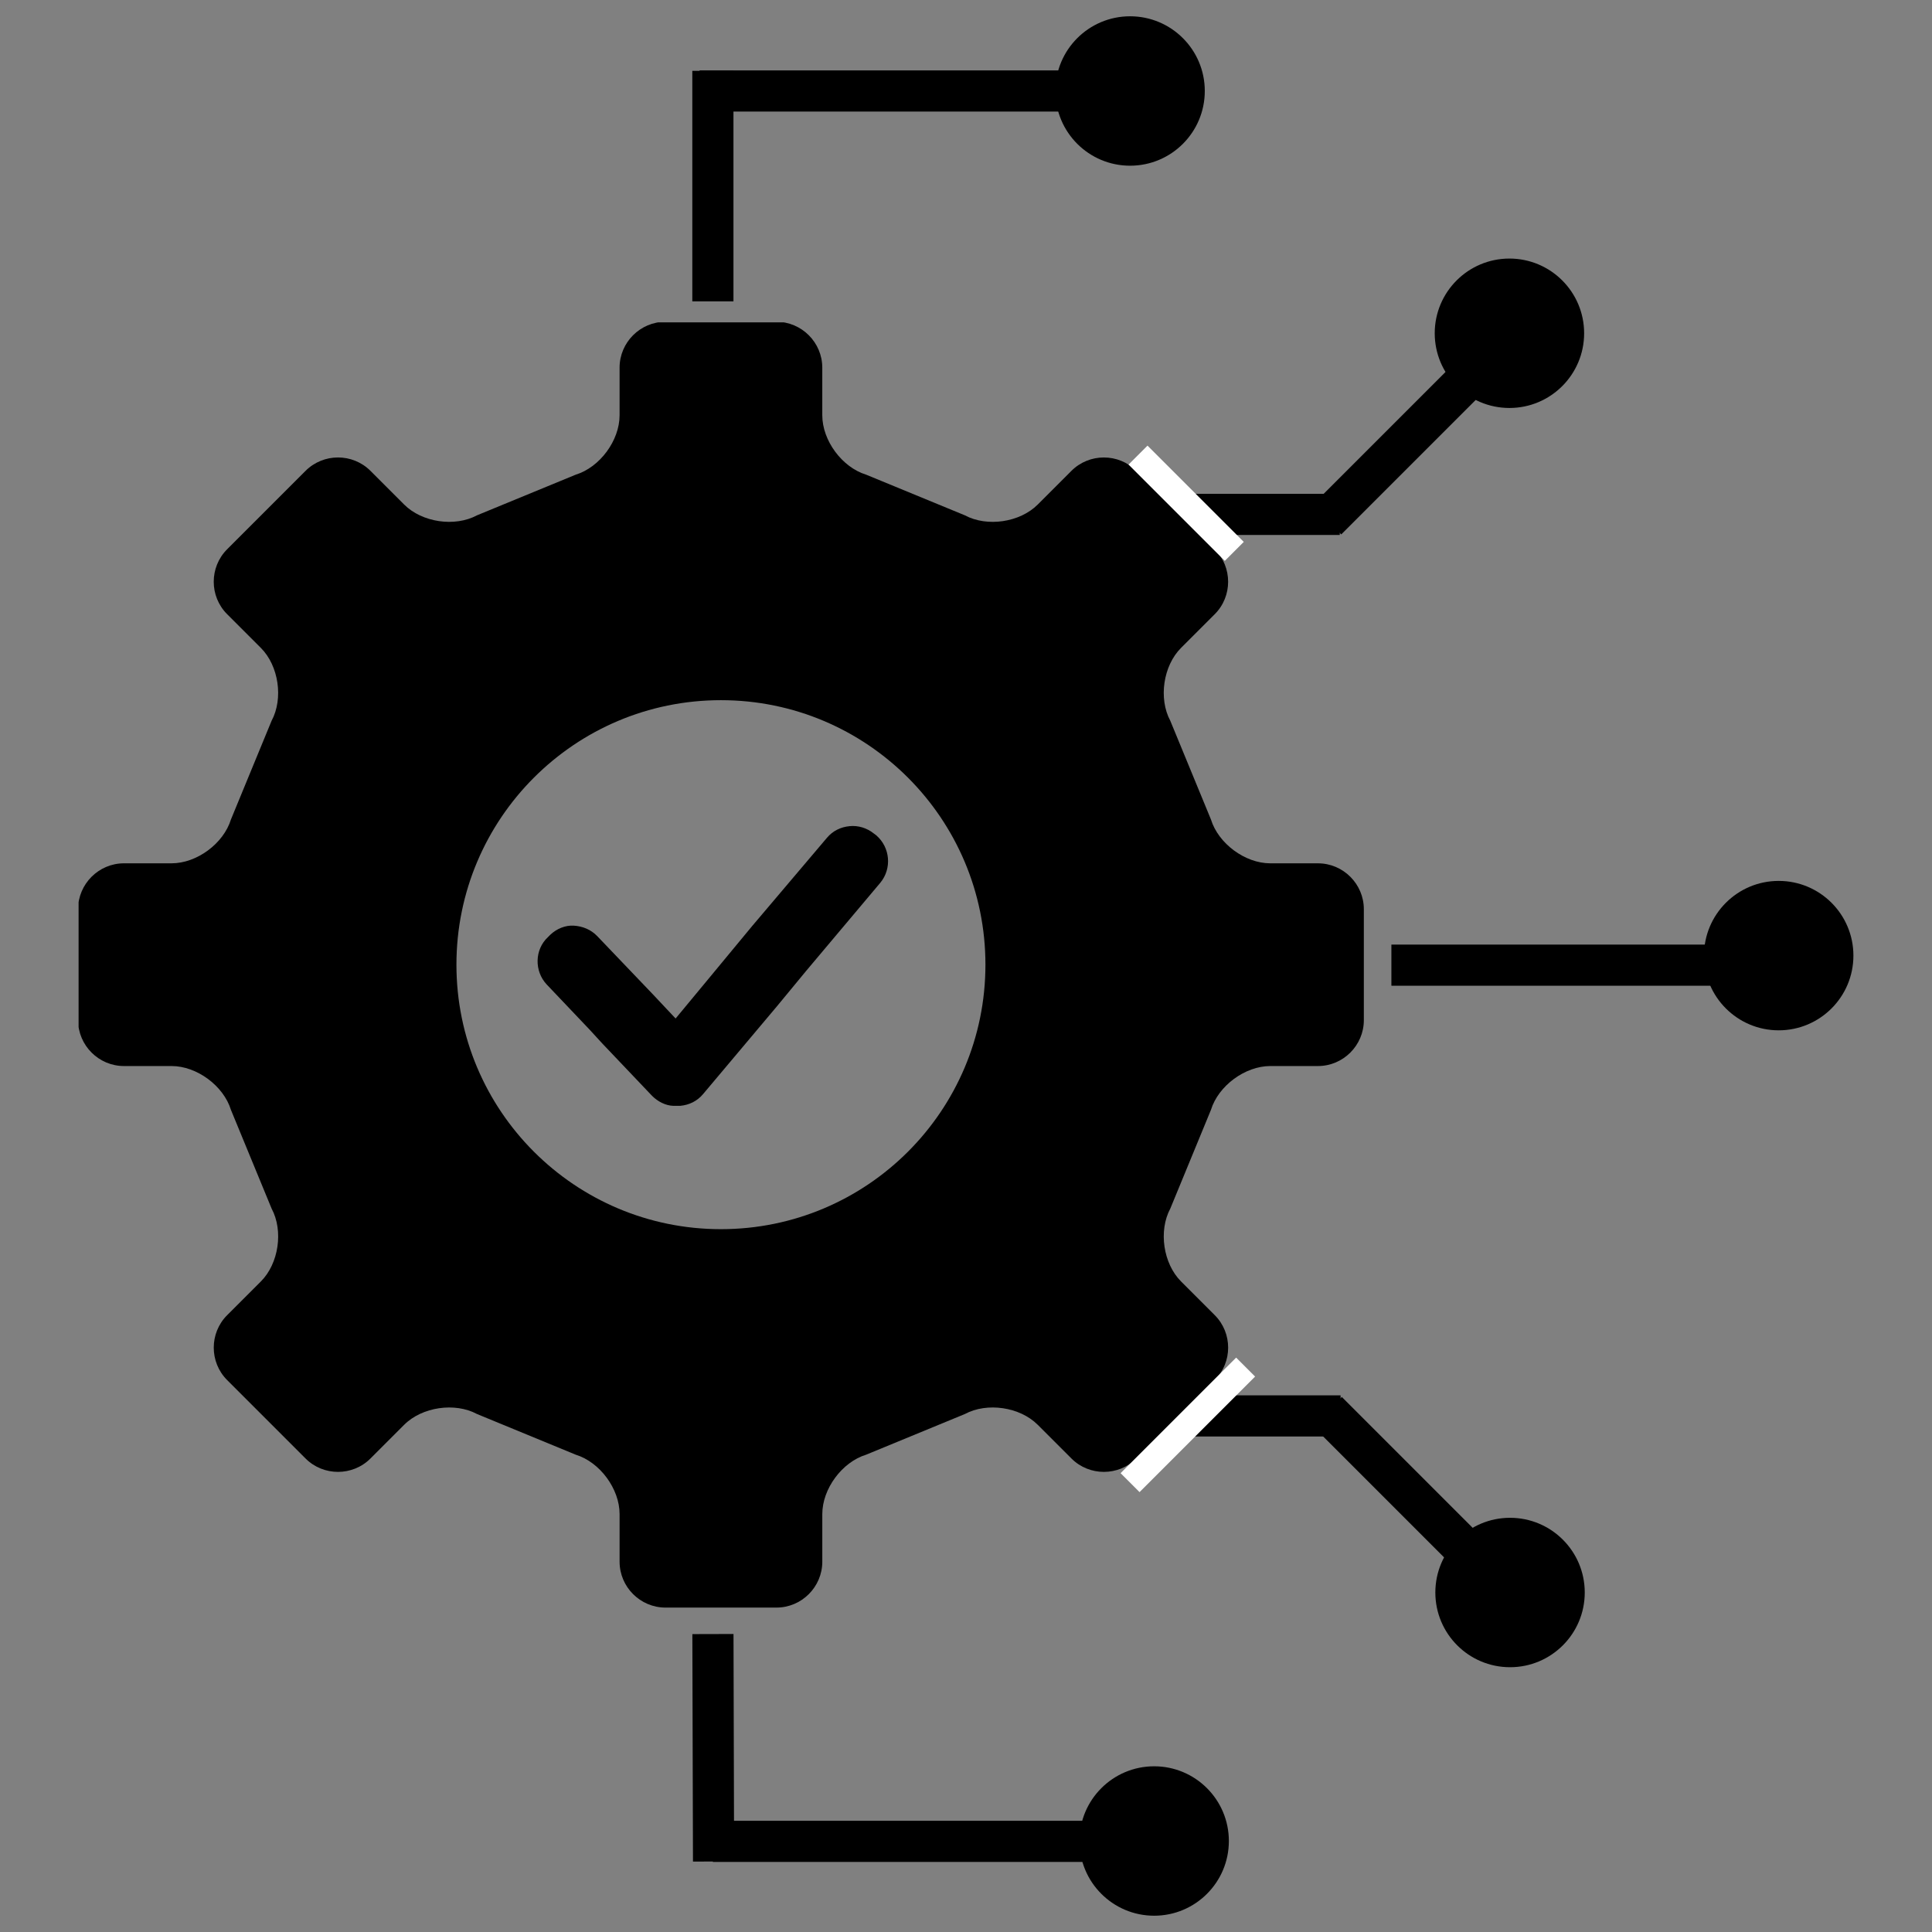 <svg xmlns="http://www.w3.org/2000/svg" xmlns:xlink="http://www.w3.org/1999/xlink" width="1080" zoomAndPan="magnify" viewBox="0 0 810 810" height="1080" preserveAspectRatio="xMidYMid meet" version="1.0"><rect x="0" y="0" width="810" height="810" fill="#808080" stroke="none"/><defs><clipPath id="987df95266"><path d="M 32.949 135.145 L 572 135.145 L 572 674 L 32.949 674 Z M 32.949 135.145 " clip-rule="nonzero"/></clipPath><clipPath id="1f8ba1e377"><path d="M 225 346 L 373 346 L 373 463.695 L 225 463.695 Z M 225 346 " clip-rule="nonzero"/></clipPath><clipPath id="b2727be9c7"><path d="M 442.469 6.828 L 505.113 6.828 L 505.113 69.473 L 442.469 69.473 Z M 442.469 6.828 " clip-rule="nonzero"/></clipPath><clipPath id="84164b14e7"><path d="M 473.793 6.828 C 456.492 6.828 442.469 20.852 442.469 38.148 C 442.469 55.449 456.492 69.473 473.793 69.473 C 491.09 69.473 505.113 55.449 505.113 38.148 C 505.113 20.852 491.09 6.828 473.793 6.828 Z M 473.793 6.828 " clip-rule="nonzero"/></clipPath><clipPath id="0eb9b3c98e"><path d="M 0.469 0.828 L 63.113 0.828 L 63.113 63.473 L 0.469 63.473 Z M 0.469 0.828 " clip-rule="nonzero"/></clipPath><clipPath id="bd39771621"><path d="M 31.793 0.828 C 14.492 0.828 0.469 14.852 0.469 32.148 C 0.469 49.449 14.492 63.473 31.793 63.473 C 49.09 63.473 63.113 49.449 63.113 32.148 C 63.113 14.852 49.09 0.828 31.793 0.828 Z M 31.793 0.828 " clip-rule="nonzero"/></clipPath><clipPath id="4a0c299a3b"><rect x="0" width="64" y="0" height="64"/></clipPath><clipPath id="45bc5381e8"><path d="M 601.516 108.402 L 664.156 108.402 L 664.156 171.047 L 601.516 171.047 Z M 601.516 108.402 " clip-rule="nonzero"/></clipPath><clipPath id="38a7ec7eb3"><path d="M 632.836 108.402 C 615.539 108.402 601.516 122.426 601.516 139.723 C 601.516 157.023 615.539 171.047 632.836 171.047 C 650.133 171.047 664.156 157.023 664.156 139.723 C 664.156 122.426 650.133 108.402 632.836 108.402 Z M 632.836 108.402 " clip-rule="nonzero"/></clipPath><clipPath id="b9601f81fb"><path d="M 0.516 0.402 L 63.156 0.402 L 63.156 63.047 L 0.516 63.047 Z M 0.516 0.402 " clip-rule="nonzero"/></clipPath><clipPath id="2fbb9fe8ad"><path d="M 31.836 0.402 C 14.539 0.402 0.516 14.426 0.516 31.723 C 0.516 49.023 14.539 63.047 31.836 63.047 C 49.133 63.047 63.156 49.023 63.156 31.723 C 63.156 14.426 49.133 0.402 31.836 0.402 Z M 31.836 0.402 " clip-rule="nonzero"/></clipPath><clipPath id="0b2d1a3bb6"><rect x="0" width="64" y="0" height="64"/></clipPath><clipPath id="330097f1e4"><path d="M 714.406 369.324 L 777.051 369.324 L 777.051 431.969 L 714.406 431.969 Z M 714.406 369.324 " clip-rule="nonzero"/></clipPath><clipPath id="2eb2ebaf33"><path d="M 745.73 369.324 C 728.43 369.324 714.406 383.348 714.406 400.645 C 714.406 417.945 728.43 431.969 745.73 431.969 C 763.027 431.969 777.051 417.945 777.051 400.645 C 777.051 383.348 763.027 369.324 745.73 369.324 Z M 745.73 369.324 " clip-rule="nonzero"/></clipPath><clipPath id="a6c396a764"><path d="M 0.406 0.324 L 63.051 0.324 L 63.051 62.969 L 0.406 62.969 Z M 0.406 0.324 " clip-rule="nonzero"/></clipPath><clipPath id="5169ce68ab"><path d="M 31.73 0.324 C 14.43 0.324 0.406 14.348 0.406 31.645 C 0.406 48.945 14.43 62.969 31.73 62.969 C 49.027 62.969 63.051 48.945 63.051 31.645 C 63.051 14.348 49.027 0.324 31.73 0.324 Z M 31.73 0.324 " clip-rule="nonzero"/></clipPath><clipPath id="5d2e0ca00e"><rect x="0" width="64" y="0" height="63"/></clipPath><clipPath id="e83e5dd97c"><path d="M 601.773 636.344 L 664.414 636.344 L 664.414 698.988 L 601.773 698.988 Z M 601.773 636.344 " clip-rule="nonzero"/></clipPath><clipPath id="257f973e8c"><path d="M 633.094 636.344 C 615.797 636.344 601.773 650.367 601.773 667.664 C 601.773 684.965 615.797 698.988 633.094 698.988 C 650.391 698.988 664.414 684.965 664.414 667.664 C 664.414 650.367 650.391 636.344 633.094 636.344 Z M 633.094 636.344 " clip-rule="nonzero"/></clipPath><clipPath id="c8f9ba8893"><path d="M 0.773 0.344 L 63.414 0.344 L 63.414 62.988 L 0.773 62.988 Z M 0.773 0.344 " clip-rule="nonzero"/></clipPath><clipPath id="a26f76981f"><path d="M 32.094 0.344 C 14.797 0.344 0.773 14.367 0.773 31.664 C 0.773 48.965 14.797 62.988 32.094 62.988 C 49.391 62.988 63.414 48.965 63.414 31.664 C 63.414 14.367 49.391 0.344 32.094 0.344 Z M 32.094 0.344 " clip-rule="nonzero"/></clipPath><clipPath id="96239620d4"><rect x="0" width="64" y="0" height="63"/></clipPath><clipPath id="b8b9b1ad65"><path d="M 452.562 740.527 L 515.207 740.527 L 515.207 803.172 L 452.562 803.172 Z M 452.562 740.527 " clip-rule="nonzero"/></clipPath><clipPath id="d1c04cafb8"><path d="M 483.887 740.527 C 466.586 740.527 452.562 754.551 452.562 771.852 C 452.562 789.148 466.586 803.172 483.887 803.172 C 501.184 803.172 515.207 789.148 515.207 771.852 C 515.207 754.551 501.184 740.527 483.887 740.527 Z M 483.887 740.527 " clip-rule="nonzero"/></clipPath><clipPath id="b951873e60"><path d="M 0.562 0.527 L 63.207 0.527 L 63.207 63.172 L 0.562 63.172 Z M 0.562 0.527 " clip-rule="nonzero"/></clipPath><clipPath id="5030ccae7a"><path d="M 31.887 0.527 C 14.586 0.527 0.562 14.551 0.562 31.852 C 0.562 49.148 14.586 63.172 31.887 63.172 C 49.184 63.172 63.207 49.148 63.207 31.852 C 63.207 14.551 49.184 0.527 31.887 0.527 Z M 31.887 0.527 " clip-rule="nonzero"/></clipPath><clipPath id="3ab2746b7d"><rect x="0" width="64" y="0" height="64"/></clipPath></defs><g clip-path="url(#987df95266)"><path fill="#000000" d="M 552.559 446.941 C 563.141 446.941 571.797 438.285 571.797 427.703 L 571.797 381.191 C 571.797 370.609 563.141 361.953 552.559 361.953 L 532.586 361.953 C 522.004 361.953 510.809 353.676 507.695 343.566 L 490.652 302.188 C 485.648 292.867 487.676 279.117 495.152 271.641 L 509.289 257.504 C 516.766 250.02 516.773 237.781 509.289 230.297 L 476.402 197.41 C 468.922 189.926 456.68 189.926 449.199 197.41 L 435.059 211.547 C 427.578 219.031 413.824 221.051 404.504 216.043 L 363.129 199.008 C 353.016 195.898 344.746 184.695 344.746 174.113 L 344.746 154.141 C 344.746 143.562 336.09 134.906 325.512 134.906 L 278.996 134.906 C 268.418 134.906 259.762 143.562 259.762 154.141 L 259.762 174.113 C 259.762 184.695 251.484 195.898 241.379 199.008 L 200 216.043 C 190.68 221.051 176.93 219.023 169.453 211.543 L 155.316 197.402 C 147.832 189.922 135.594 189.922 128.109 197.402 L 95.223 230.289 C 87.738 237.773 87.738 250.016 95.223 257.496 L 109.367 271.637 C 116.852 279.117 118.871 292.867 113.867 302.188 L 96.824 343.566 C 93.715 353.676 82.516 361.949 71.934 361.949 L 51.969 361.949 C 41.387 361.949 32.73 370.605 32.73 381.184 L 32.73 427.703 C 32.73 438.285 41.387 446.941 51.969 446.941 L 71.934 446.941 C 82.516 446.941 93.715 455.211 96.824 465.324 L 113.875 506.707 C 118.883 516.023 116.855 529.777 109.375 537.254 L 95.23 551.398 C 87.746 558.875 87.746 571.113 95.23 578.598 L 128.109 611.484 C 135.594 618.969 147.832 618.961 155.316 611.484 L 169.461 597.34 C 176.945 589.863 190.691 587.836 200.008 592.844 L 241.383 609.887 C 251.496 612.996 259.766 624.191 259.766 634.781 L 259.766 654.754 C 259.766 665.332 268.422 673.988 279.004 673.988 L 325.516 673.988 C 336.098 673.988 344.754 665.332 344.754 654.754 L 344.754 634.773 C 344.754 624.191 353.023 612.996 363.137 609.883 L 404.512 592.844 C 413.828 587.836 427.582 589.855 435.059 597.34 L 449.211 611.484 C 456.688 618.969 468.934 618.961 476.41 611.484 L 509.297 578.598 C 516.773 571.121 516.781 558.875 509.297 551.391 L 495.16 537.254 C 487.676 529.77 485.656 516.016 490.656 506.699 L 507.695 465.324 C 510.805 455.211 522.004 446.941 532.594 446.941 Z M 302.254 515.336 C 241.012 515.336 191.363 465.688 191.363 404.445 C 191.363 343.199 241.012 293.551 302.254 293.551 C 363.496 293.551 413.148 343.199 413.148 404.445 C 413.148 465.688 363.496 515.336 302.254 515.336 Z M 302.254 515.336 " fill-opacity="1" fill-rule="nonzero"/></g><g clip-path="url(#1f8ba1e377)"><path fill="#000000" d="M 367.355 350.199 L 366.43 349.504 C 363.41 347.062 359.699 346.016 356.219 346.367 C 352.508 346.715 349.145 348.34 346.707 351.246 L 315.383 388.203 L 296.824 410.629 L 283.25 427.016 L 273.969 417.137 L 268.75 411.676 L 250.418 392.5 C 247.75 389.711 244.27 388.316 240.559 388.086 C 237.078 387.852 233.367 389.363 230.695 391.922 L 229.77 392.852 C 224.086 398.078 223.969 407.145 229.188 412.723 L 247.285 431.781 L 252.508 437.477 L 273.387 459.438 C 275.824 461.879 279.074 463.508 282.207 463.621 C 282.438 463.621 282.438 463.621 282.555 463.621 C 282.785 463.621 282.902 463.621 283.25 463.621 C 283.25 463.621 283.25 463.621 283.48 463.621 C 284.062 463.621 284.527 463.621 285.223 463.621 C 288.934 463.273 292.297 461.648 294.734 458.742 L 325.824 421.785 L 338.004 407.027 L 369.098 370.074 C 373.969 364.145 373.273 355.312 367.355 350.199 Z M 367.355 350.199 " fill-opacity="1" fill-rule="nonzero"/></g><path stroke-linecap="butt" transform="matrix(0, -0.75, 0.75, 0, 290.253, 126.372)" fill="none" stroke-linejoin="miter" d="M 0.002 11.501 L 128.882 11.501 " stroke="#000000" stroke-width="23" stroke-opacity="1" stroke-miterlimit="4"/><path stroke-linecap="butt" transform="matrix(-0.75, 0, 0, -0.75, 467.048, 46.775)" fill="none" stroke-linejoin="miter" d="M 0.001 11.503 L 231.668 11.503 " stroke="#000000" stroke-width="23" stroke-opacity="1" stroke-miterlimit="4"/><path stroke-linecap="butt" transform="matrix(-0.75, -0, 0, -0.75, 736.527, 413.273)" fill="none" stroke-linejoin="miter" d="M 0 11.5 L 204.24 11.5 " stroke="#000000" stroke-width="23" stroke-opacity="1" stroke-miterlimit="4"/><path stroke-linecap="butt" transform="matrix(-0.53, 0.53, -0.53, -0.53, 629.113, 157.259)" fill="none" stroke-linejoin="miter" d="M -0.001 11.499 L 126.019 11.499 " stroke="#000000" stroke-width="23" stroke-opacity="1" stroke-miterlimit="4"/><path stroke-linecap="butt" transform="matrix(0.75, -0, 0, 0.75, 488.785, 207.035)" fill="none" stroke-linejoin="miter" d="M 0 11.501 L 97.229 11.501 " stroke="#000000" stroke-width="23" stroke-opacity="1" stroke-miterlimit="4"/><g clip-path="url(#b2727be9c7)"><g clip-path="url(#84164b14e7)"><g transform="matrix(1, 0, 0, 1, 442, 6)"><g clip-path="url(#4a0c299a3b)"><g clip-path="url(#0eb9b3c98e)"><g clip-path="url(#bd39771621)"><path fill="#000000" d="M 0.469 0.828 L 63.113 0.828 L 63.113 63.473 L 0.469 63.473 Z M 0.469 0.828 " fill-opacity="1" fill-rule="nonzero"/></g></g></g></g></g></g><path stroke-linecap="butt" transform="matrix(-0.002, -0.75, 0.75, -0.002, 290.531, 780.474)" fill="none" stroke-linejoin="miter" d="M 0 11.5 L 127.157 11.498 " stroke="#000000" stroke-width="23" stroke-opacity="1" stroke-miterlimit="4"/><path stroke-linecap="butt" transform="matrix(-0.75, 0, 0, -0.75, 472.622, 780.626)" fill="none" stroke-linejoin="miter" d="M 0.001 11.502 L 231.668 11.502 " stroke="#000000" stroke-width="23" stroke-opacity="1" stroke-miterlimit="4"/><path stroke-linecap="butt" transform="matrix(0.75, 0, 0, 0.75, 499.45, 585.009)" fill="none" stroke-linejoin="miter" d="M -0.001 11.498 L 83.458 11.498 " stroke="#000000" stroke-width="23" stroke-opacity="1" stroke-miterlimit="4"/><path stroke-linecap="butt" transform="matrix(-0.53, -0.53, 0.53, -0.53, 619.592, 667.094)" fill="none" stroke-linejoin="miter" d="M -0.001 11.5 L 130.604 11.503 " stroke="#000000" stroke-width="23" stroke-opacity="1" stroke-miterlimit="4"/><path stroke-linecap="butt" transform="matrix(0.53, -0.53, 0.53, 0.53, 469.814, 617.627)" fill="none" stroke-linejoin="miter" d="M 0.001 7.502 L 91.402 7.502 " stroke="#ffffff" stroke-width="15" stroke-opacity="1" stroke-miterlimit="4"/><path stroke-linecap="butt" transform="matrix(-0.53, -0.53, 0.53, -0.53, 513.505, 235.14)" fill="none" stroke-linejoin="miter" d="M -0.004 7.5 L 76.15 7.5 " stroke="#ffffff" stroke-width="15" stroke-opacity="1" stroke-miterlimit="4"/><g clip-path="url(#45bc5381e8)"><g clip-path="url(#38a7ec7eb3)"><g transform="matrix(1, 0, 0, 1, 601, 108)"><g clip-path="url(#0b2d1a3bb6)"><g clip-path="url(#b9601f81fb)"><g clip-path="url(#2fbb9fe8ad)"><path fill="#000000" d="M 0.516 0.402 L 63.156 0.402 L 63.156 63.047 L 0.516 63.047 Z M 0.516 0.402 " fill-opacity="1" fill-rule="nonzero"/></g></g></g></g></g></g><g clip-path="url(#330097f1e4)"><g clip-path="url(#2eb2ebaf33)"><g transform="matrix(1, 0, 0, 1, 714, 369)"><g clip-path="url(#5d2e0ca00e)"><g clip-path="url(#a6c396a764)"><g clip-path="url(#5169ce68ab)"><path fill="#000000" d="M 0.406 0.324 L 63.051 0.324 L 63.051 62.969 L 0.406 62.969 Z M 0.406 0.324 " fill-opacity="1" fill-rule="nonzero"/></g></g></g></g></g></g><g clip-path="url(#e83e5dd97c)"><g clip-path="url(#257f973e8c)"><g transform="matrix(1, 0, 0, 1, 601, 636)"><g clip-path="url(#96239620d4)"><g clip-path="url(#c8f9ba8893)"><g clip-path="url(#a26f76981f)"><path fill="#000000" d="M 0.773 0.344 L 63.414 0.344 L 63.414 62.988 L 0.773 62.988 Z M 0.773 0.344 " fill-opacity="1" fill-rule="nonzero"/></g></g></g></g></g></g><g clip-path="url(#b8b9b1ad65)"><g clip-path="url(#d1c04cafb8)"><g transform="matrix(1, 0, 0, 1, 452, 740)"><g clip-path="url(#3ab2746b7d)"><g clip-path="url(#b951873e60)"><g clip-path="url(#5030ccae7a)"><path fill="#000000" d="M 0.562 0.527 L 63.207 0.527 L 63.207 63.172 L 0.562 63.172 Z M 0.562 0.527 " fill-opacity="1" fill-rule="nonzero"/></g></g></g></g></g></g></svg>